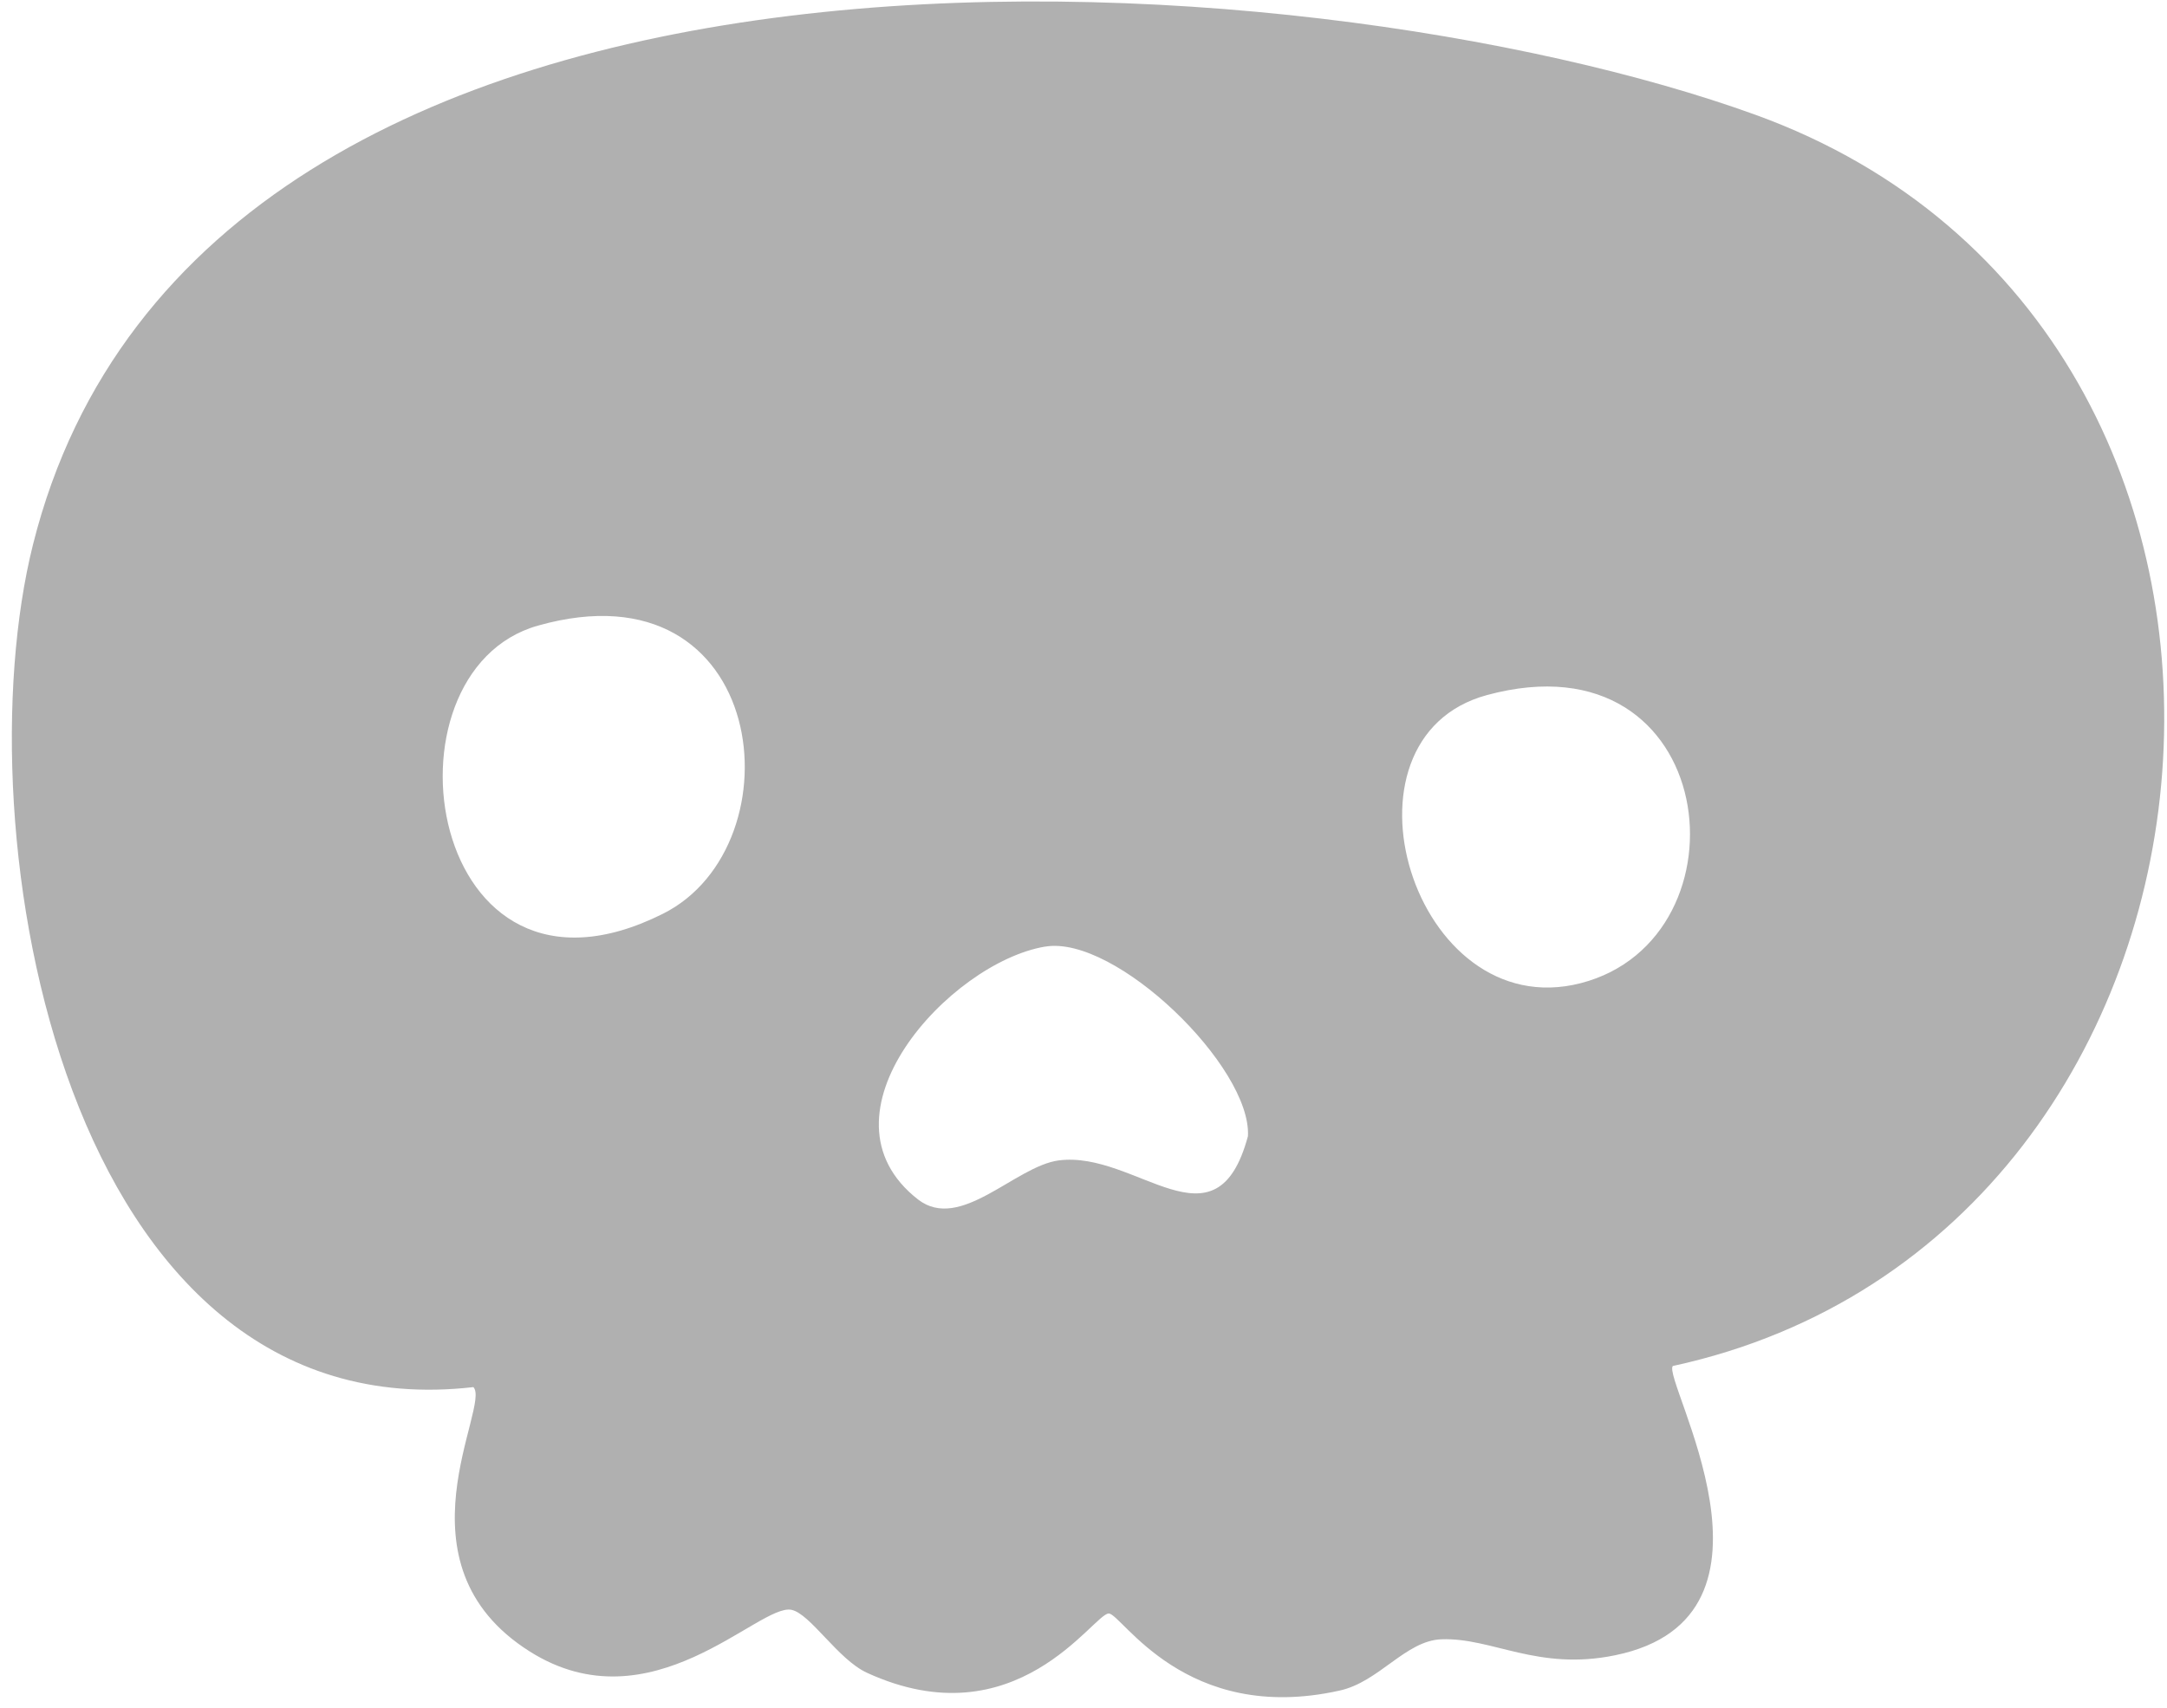 <svg width="175" height="138" viewBox="0 0 175 138" fill="none" xmlns="http://www.w3.org/2000/svg">
<path d="M135.096 110.337C134.153 111.354 145.542 130.609 130.431 133.71C124.179 135 120.506 132.271 116.412 132.42C113.509 132.519 111.375 135.869 108.175 136.564C95.694 139.343 90.582 130.336 89.54 130.336C88.3 130.336 82.072 140.658 70.013 135.124C67.68 134.057 65.422 130.336 63.909 130.038C61.279 129.517 52.594 139.591 42.793 133.412C31.529 126.316 39.692 113.537 38.228 112.049C5.103 115.845 -3.135 67.088 2.671 43.963C16.343 -10.476 105.544 -3.851 141.771 9.275C189.833 26.694 183.506 99.816 135.121 110.337H135.096ZM43.438 50.538C30.164 54.285 34.432 83.39 53.537 73.812C64.604 68.279 62.122 45.253 43.438 50.538ZM120.085 56.146C107.157 59.645 114.13 82.894 127.652 79.42C141.622 75.822 138.942 51.035 120.085 56.146ZM84.379 76.468C76.663 77.783 65.422 90.09 74.132 96.888C77.556 99.543 81.972 94.209 85.496 93.737C91.773 92.918 98.2 101.379 100.78 91.777C101.078 86.194 90.086 75.5 84.404 76.468H84.379Z" fill="#B0B0B0"/>
</svg>

